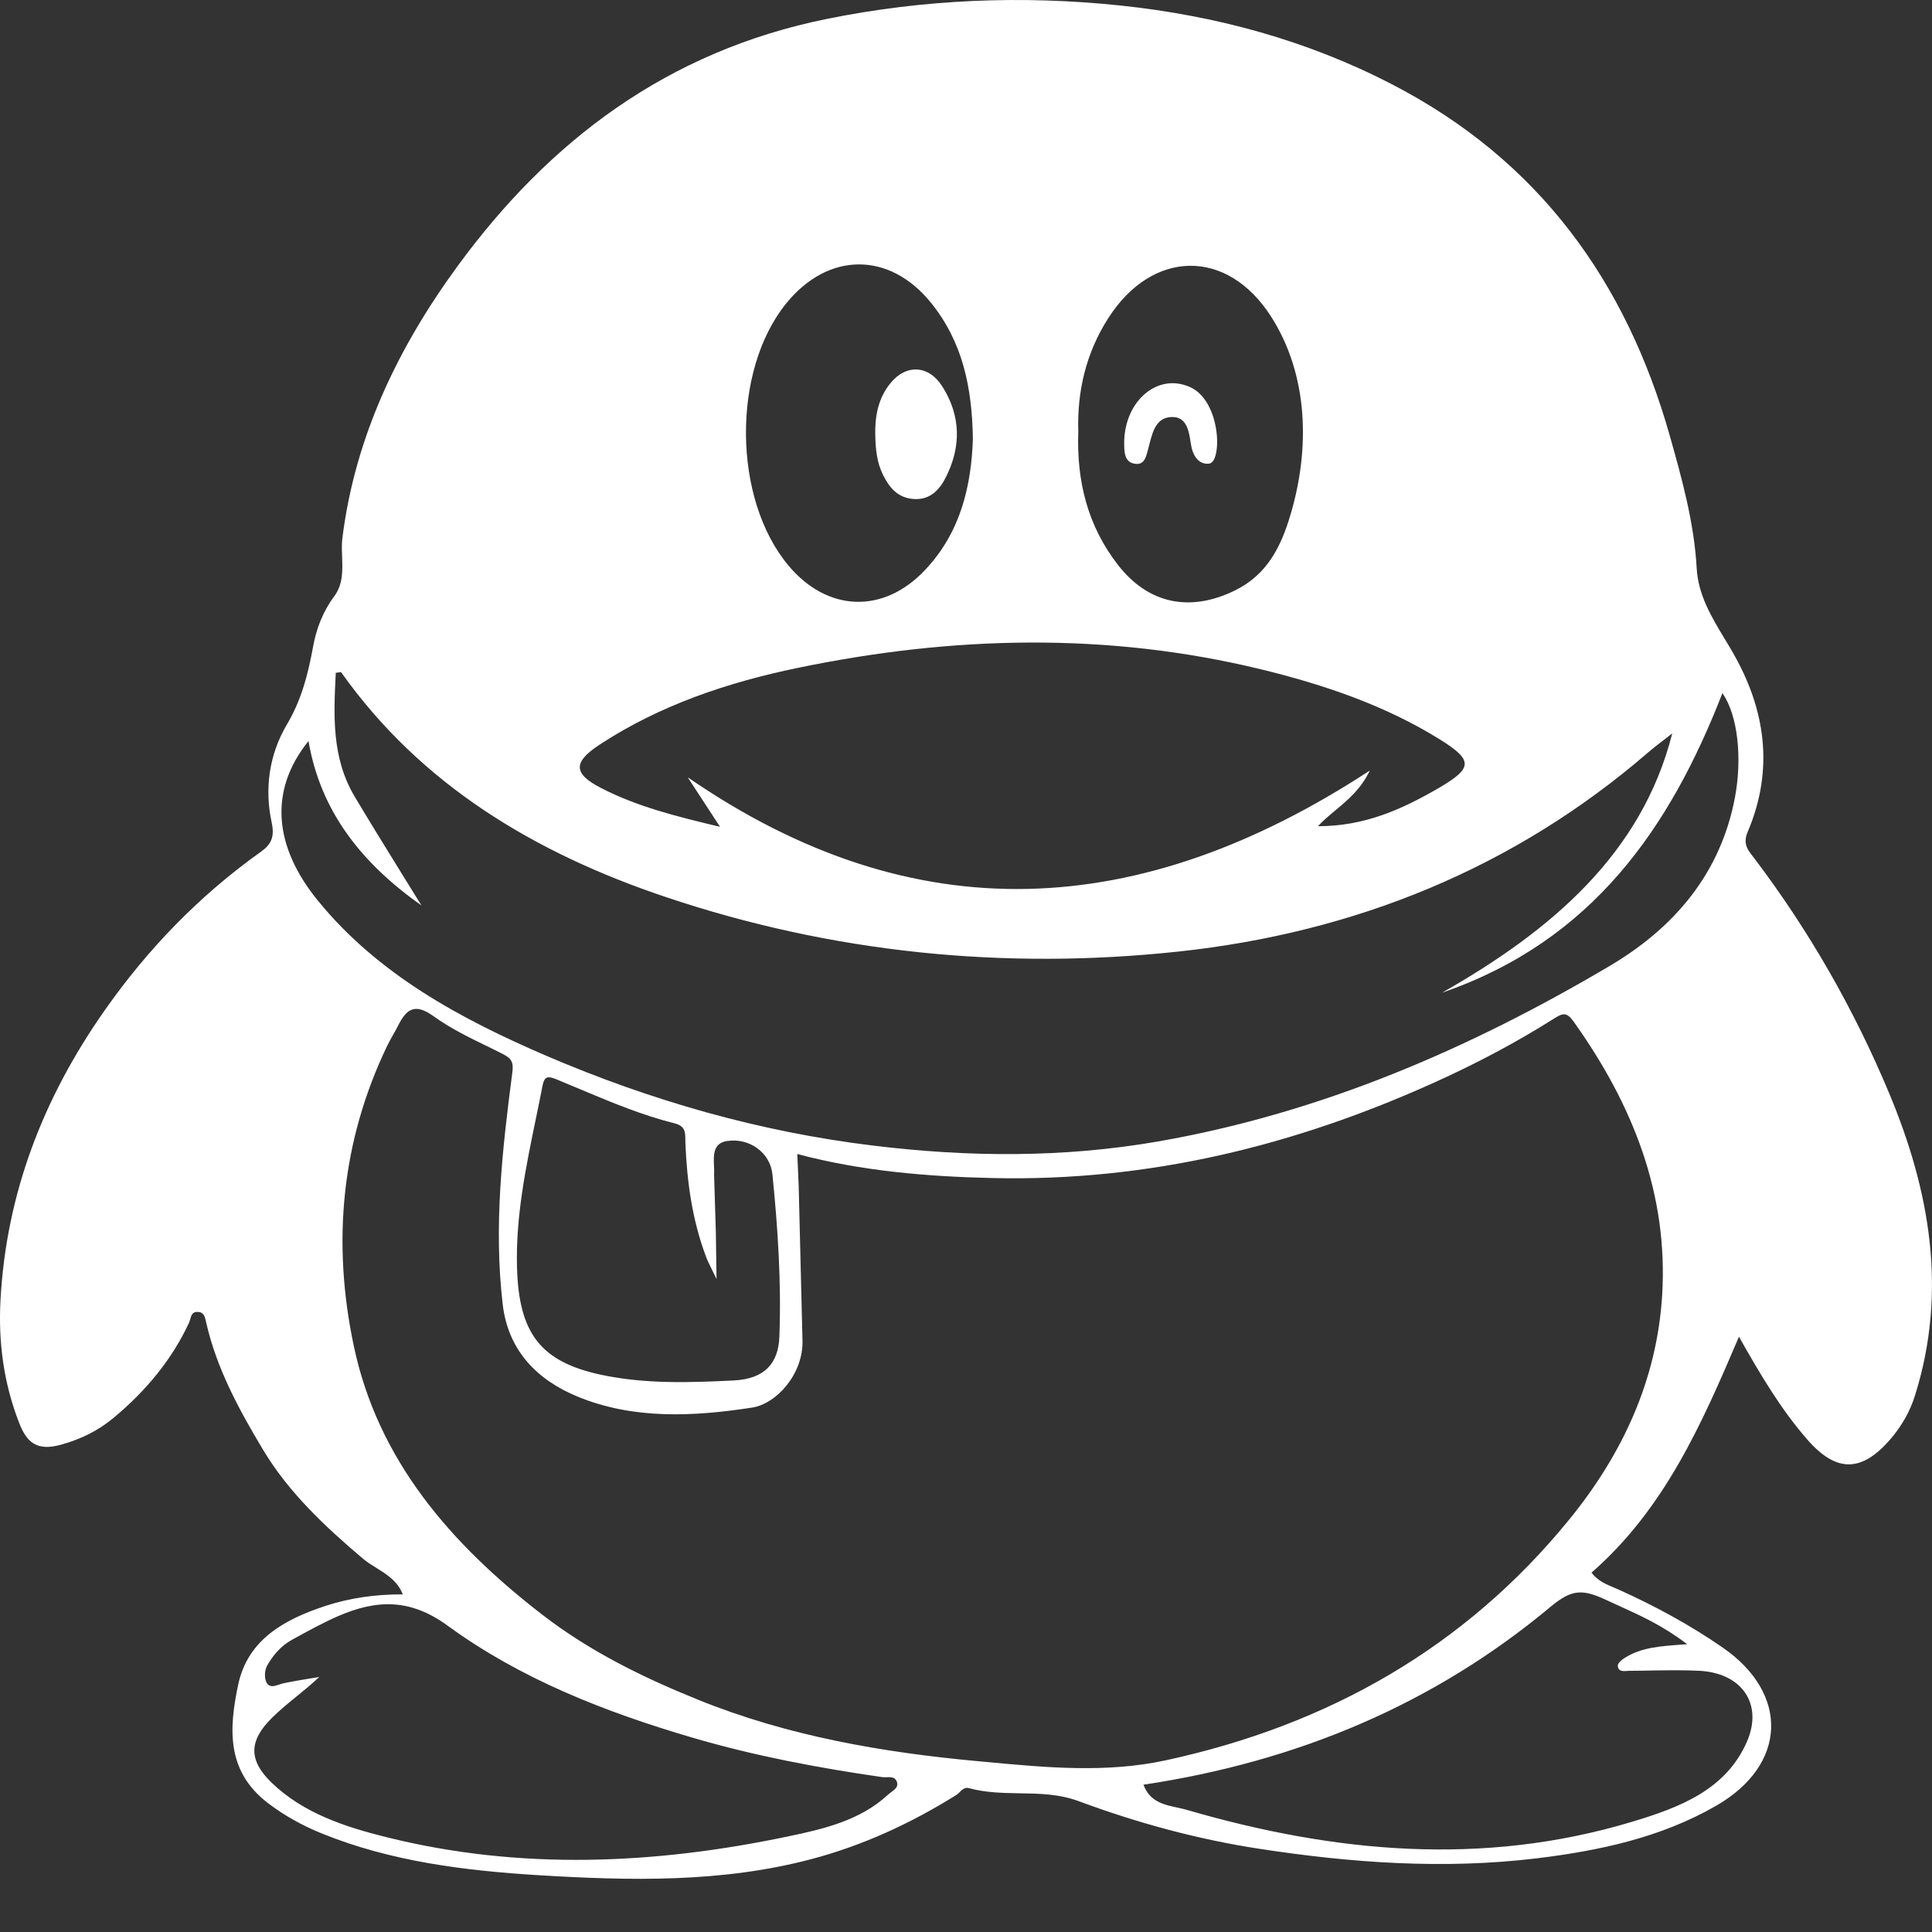 <svg width="25" height="25" viewBox="0 0 25 25" fill="none" xmlns="http://www.w3.org/2000/svg">
<rect x="0" y="0" width="25" height="25" fill="#333333" stroke="none"/>
<path fill-rule="evenodd" clip-rule="evenodd" d="M24.442 14.138C23.992 13.063 23.414 12.049 22.701 11.107L22.682 11.082C22.612 10.993 22.551 10.914 22.616 10.762C22.959 9.954 22.848 9.171 22.409 8.42C22.38 8.369 22.349 8.319 22.318 8.268L22.318 8.268C22.146 7.983 21.974 7.698 21.955 7.352C21.922 6.763 21.765 6.197 21.605 5.631C21.043 3.655 19.925 2.075 17.999 1.084C16.907 0.521 15.732 0.201 14.495 0.071C13.221 -0.062 11.962 -0.01 10.708 0.243C8.633 0.661 7.107 1.825 5.925 3.438C5.149 4.498 4.596 5.651 4.431 6.957C4.42 7.038 4.424 7.122 4.427 7.207C4.433 7.383 4.44 7.56 4.325 7.716C4.176 7.916 4.092 8.14 4.05 8.374C3.986 8.725 3.901 9.058 3.712 9.376C3.483 9.763 3.421 10.206 3.515 10.64C3.555 10.827 3.513 10.924 3.377 11.021C2.573 11.594 1.908 12.284 1.349 13.082C0.553 14.218 0.083 15.449 0.007 16.812C-0.024 17.36 0.046 17.894 0.248 18.413C0.346 18.664 0.476 18.781 0.787 18.695C1.049 18.623 1.273 18.511 1.472 18.345C1.886 18 2.223 17.597 2.447 17.114C2.453 17.1 2.457 17.084 2.462 17.069C2.475 17.021 2.489 16.972 2.56 16.976C2.639 16.979 2.652 17.04 2.665 17.101L2.669 17.117C2.803 17.707 3.091 18.238 3.401 18.755C3.731 19.308 4.204 19.753 4.698 20.17C4.752 20.216 4.813 20.253 4.874 20.291C5.009 20.376 5.146 20.461 5.212 20.631C4.855 20.63 4.525 20.678 4.213 20.78C3.68 20.955 3.206 21.215 3.082 21.8C2.964 22.36 2.924 22.913 3.462 23.328C3.675 23.491 3.91 23.622 4.164 23.725C5.06 24.088 6.012 24.206 6.968 24.265C8.149 24.337 9.336 24.364 10.495 24.058C11.166 23.881 11.788 23.593 12.37 23.23C12.387 23.22 12.402 23.205 12.418 23.19C12.452 23.157 12.486 23.123 12.541 23.139C12.753 23.197 12.971 23.201 13.19 23.205C13.448 23.209 13.707 23.213 13.961 23.308C14.713 23.587 15.491 23.8 16.294 23.923C17.485 24.106 18.681 24.192 19.883 24.047C20.698 23.948 21.496 23.777 22.209 23.365C23.127 22.836 23.154 21.916 22.294 21.321C21.869 21.027 21.419 20.783 20.947 20.57C20.926 20.561 20.904 20.551 20.882 20.542C20.779 20.499 20.674 20.455 20.594 20.35C21.544 19.52 22.023 18.42 22.502 17.297C22.774 17.777 23.04 18.233 23.392 18.634C23.767 19.06 24.093 19.05 24.461 18.624C24.607 18.454 24.715 18.267 24.781 18.054C25.203 16.707 24.973 15.405 24.442 14.138ZM13.953 5.585C13.937 5.069 14.05 4.569 14.344 4.112C14.913 3.228 15.877 3.209 16.445 4.092C16.936 4.857 16.951 5.815 16.699 6.66C16.578 7.069 16.401 7.436 15.975 7.643C15.395 7.925 14.861 7.813 14.471 7.316C14.073 6.807 13.93 6.225 13.953 5.585ZM12.048 3.919C11.51 3.253 10.718 3.257 10.176 3.923C9.466 4.795 9.481 6.46 10.205 7.321C10.707 7.918 11.429 7.948 11.968 7.378C12.437 6.884 12.569 6.273 12.589 5.681C12.579 5.01 12.455 4.423 12.048 3.919ZM7.763 9.633C8.54 9.125 9.415 8.83 10.325 8.642C12.324 8.228 14.328 8.176 16.326 8.663C17.137 8.861 17.922 9.128 18.627 9.565C19.065 9.837 19.06 9.938 18.622 10.194C18.154 10.466 17.666 10.692 17.054 10.691C17.125 10.615 17.203 10.55 17.281 10.485L17.281 10.485C17.444 10.349 17.61 10.211 17.725 9.971C14.746 11.92 11.829 12.077 8.899 10.058L9.182 10.492L9.317 10.699C8.749 10.564 8.241 10.436 7.778 10.197C7.411 10.008 7.416 9.86 7.763 9.633ZM10.198 23.763C10.655 23.668 11.131 23.557 11.49 23.224C11.503 23.212 11.518 23.201 11.532 23.191L11.532 23.191L11.533 23.19L11.533 23.19L11.533 23.19L11.533 23.19C11.582 23.154 11.634 23.117 11.601 23.045C11.577 22.994 11.525 22.995 11.475 22.997C11.454 22.998 11.435 22.998 11.417 22.996C10.587 22.876 9.767 22.722 8.963 22.486C7.828 22.153 6.736 21.725 5.795 21.038C5.307 20.681 4.873 20.698 4.379 20.911C4.179 20.998 3.987 21.104 3.796 21.209L3.776 21.22C3.635 21.298 3.532 21.42 3.456 21.554C3.423 21.614 3.418 21.716 3.45 21.774C3.486 21.839 3.549 21.819 3.611 21.799L3.611 21.799C3.629 21.793 3.646 21.787 3.663 21.783C3.778 21.758 3.894 21.739 4.009 21.72L4.009 21.72L4.009 21.72L4.009 21.72C4.05 21.714 4.09 21.707 4.131 21.7C4.035 21.791 3.935 21.873 3.836 21.953C3.727 22.042 3.62 22.129 3.521 22.227C3.218 22.526 3.213 22.777 3.516 23.069C3.925 23.463 4.464 23.64 5.001 23.773C6.729 24.204 8.47 24.126 10.198 23.763ZM20.953 20.781L20.953 20.781L20.953 20.781C21.228 20.905 21.517 21.036 21.832 21.276L21.762 21.281C21.486 21.301 21.246 21.318 21.039 21.444C20.994 21.47 20.931 21.52 20.934 21.555C20.94 21.63 21.001 21.626 21.058 21.622L21.076 21.62C21.083 21.62 21.089 21.62 21.095 21.62C21.192 21.62 21.289 21.618 21.386 21.616C21.587 21.613 21.787 21.61 21.988 21.62C22.537 21.647 22.814 22.046 22.609 22.528C22.34 23.16 21.731 23.39 21.118 23.574C19.183 24.156 17.264 23.974 15.358 23.42C15.316 23.408 15.272 23.398 15.229 23.389C15.054 23.351 14.878 23.312 14.796 23.094C16.793 22.794 18.556 22.051 20.064 20.792C20.342 20.56 20.479 20.561 20.792 20.707C20.845 20.732 20.899 20.756 20.953 20.781ZM20.304 19.665C20.998 18.814 21.44 17.854 21.508 16.764C21.589 15.451 21.128 14.294 20.366 13.224C20.275 13.096 20.228 13.104 20.106 13.182C19.613 13.494 19.096 13.766 18.559 14.008C16.752 14.825 14.863 15.29 12.847 15.244C12 15.225 11.147 15.154 10.317 14.933L10.335 15.347L10.384 17.341C10.398 17.781 10.045 18.166 9.733 18.214C8.97 18.332 8.194 18.369 7.474 18.072C6.952 17.857 6.575 17.478 6.505 16.878C6.387 15.872 6.499 14.877 6.629 13.883C6.648 13.743 6.618 13.695 6.503 13.637C6.438 13.604 6.372 13.572 6.306 13.539L6.305 13.539L6.305 13.539L6.305 13.539C6.066 13.423 5.826 13.305 5.615 13.153C5.364 12.971 5.258 13.061 5.151 13.272C5.131 13.313 5.108 13.353 5.085 13.393L5.085 13.393C5.06 13.438 5.034 13.484 5.011 13.531C4.411 14.78 4.297 16.085 4.578 17.416C4.888 18.888 5.824 19.974 7.021 20.897C7.637 21.372 8.326 21.709 9.042 21.998C10.195 22.464 11.417 22.676 12.657 22.79L12.766 22.8H12.766C13.537 22.872 14.315 22.945 15.082 22.779C17.202 22.321 18.966 21.307 20.304 19.665ZM9.263 15.945L9.24 15.195C9.243 15.163 9.241 15.124 9.239 15.083V15.083C9.233 14.949 9.226 14.793 9.406 14.765C9.697 14.719 9.967 14.916 9.995 15.195C10.065 15.89 10.112 16.593 10.085 17.299C10.072 17.639 9.897 17.843 9.495 17.863C8.921 17.892 8.349 17.91 7.785 17.791C6.994 17.623 6.714 17.254 6.69 16.401C6.672 15.743 6.804 15.105 6.936 14.467C6.965 14.326 6.994 14.186 7.021 14.045C7.046 13.92 7.096 13.924 7.204 13.968C7.309 14.011 7.413 14.055 7.518 14.099C7.913 14.265 8.309 14.431 8.729 14.536C8.867 14.57 8.868 14.653 8.868 14.745C8.868 14.759 8.868 14.774 8.869 14.788C8.889 15.291 8.957 15.786 9.136 16.262C9.153 16.309 9.176 16.354 9.205 16.413C9.224 16.452 9.246 16.496 9.272 16.551L9.263 15.945ZM20.833 12.497C21.678 11.997 22.265 11.291 22.449 10.325C22.545 9.821 22.492 9.262 22.288 8.969C21.61 10.713 20.604 12.176 18.661 12.845C20.074 12.042 21.244 11.048 21.639 9.49C21.612 9.511 21.581 9.535 21.549 9.56C21.479 9.614 21.4 9.674 21.324 9.739C19.596 11.23 17.541 12.067 15.25 12.313C12.999 12.555 10.77 12.331 8.619 11.609C6.919 11.039 5.447 10.155 4.416 8.701C4.413 8.696 4.397 8.698 4.378 8.702C4.368 8.703 4.356 8.705 4.345 8.706C4.317 9.256 4.29 9.806 4.59 10.309C4.786 10.637 4.986 10.961 5.187 11.286L5.187 11.286L5.187 11.286C5.276 11.43 5.364 11.573 5.453 11.716C4.694 11.18 4.15 10.514 3.992 9.589C3.471 10.235 3.548 10.962 4.115 11.656C4.89 12.607 5.957 13.184 7.079 13.666C8.425 14.242 9.825 14.645 11.299 14.824C12.537 14.975 13.762 14.983 14.989 14.77C17.103 14.4 19.023 13.568 20.833 12.497ZM14.679 6C14.801 6.023 14.827 5.924 14.85 5.836C14.853 5.826 14.855 5.817 14.858 5.808C14.864 5.786 14.87 5.764 14.875 5.741L14.875 5.741C14.918 5.578 14.964 5.399 15.167 5.396C15.355 5.394 15.383 5.574 15.406 5.72L15.406 5.72C15.409 5.738 15.412 5.756 15.415 5.772C15.436 5.892 15.51 6.017 15.648 5.999C15.822 5.975 15.802 5.135 15.354 4.991C14.942 4.843 14.536 5.222 14.547 5.755L14.547 5.758C14.549 5.854 14.552 5.977 14.679 6ZM12.239 6.176C12.159 6.336 12.036 6.473 11.821 6.457C11.614 6.442 11.504 6.305 11.424 6.14C11.345 5.979 11.33 5.807 11.326 5.634C11.32 5.391 11.361 5.157 11.522 4.959C11.723 4.71 12.016 4.722 12.192 4.998C12.434 5.378 12.44 5.779 12.239 6.176Z" fill="white"/>
</svg>
